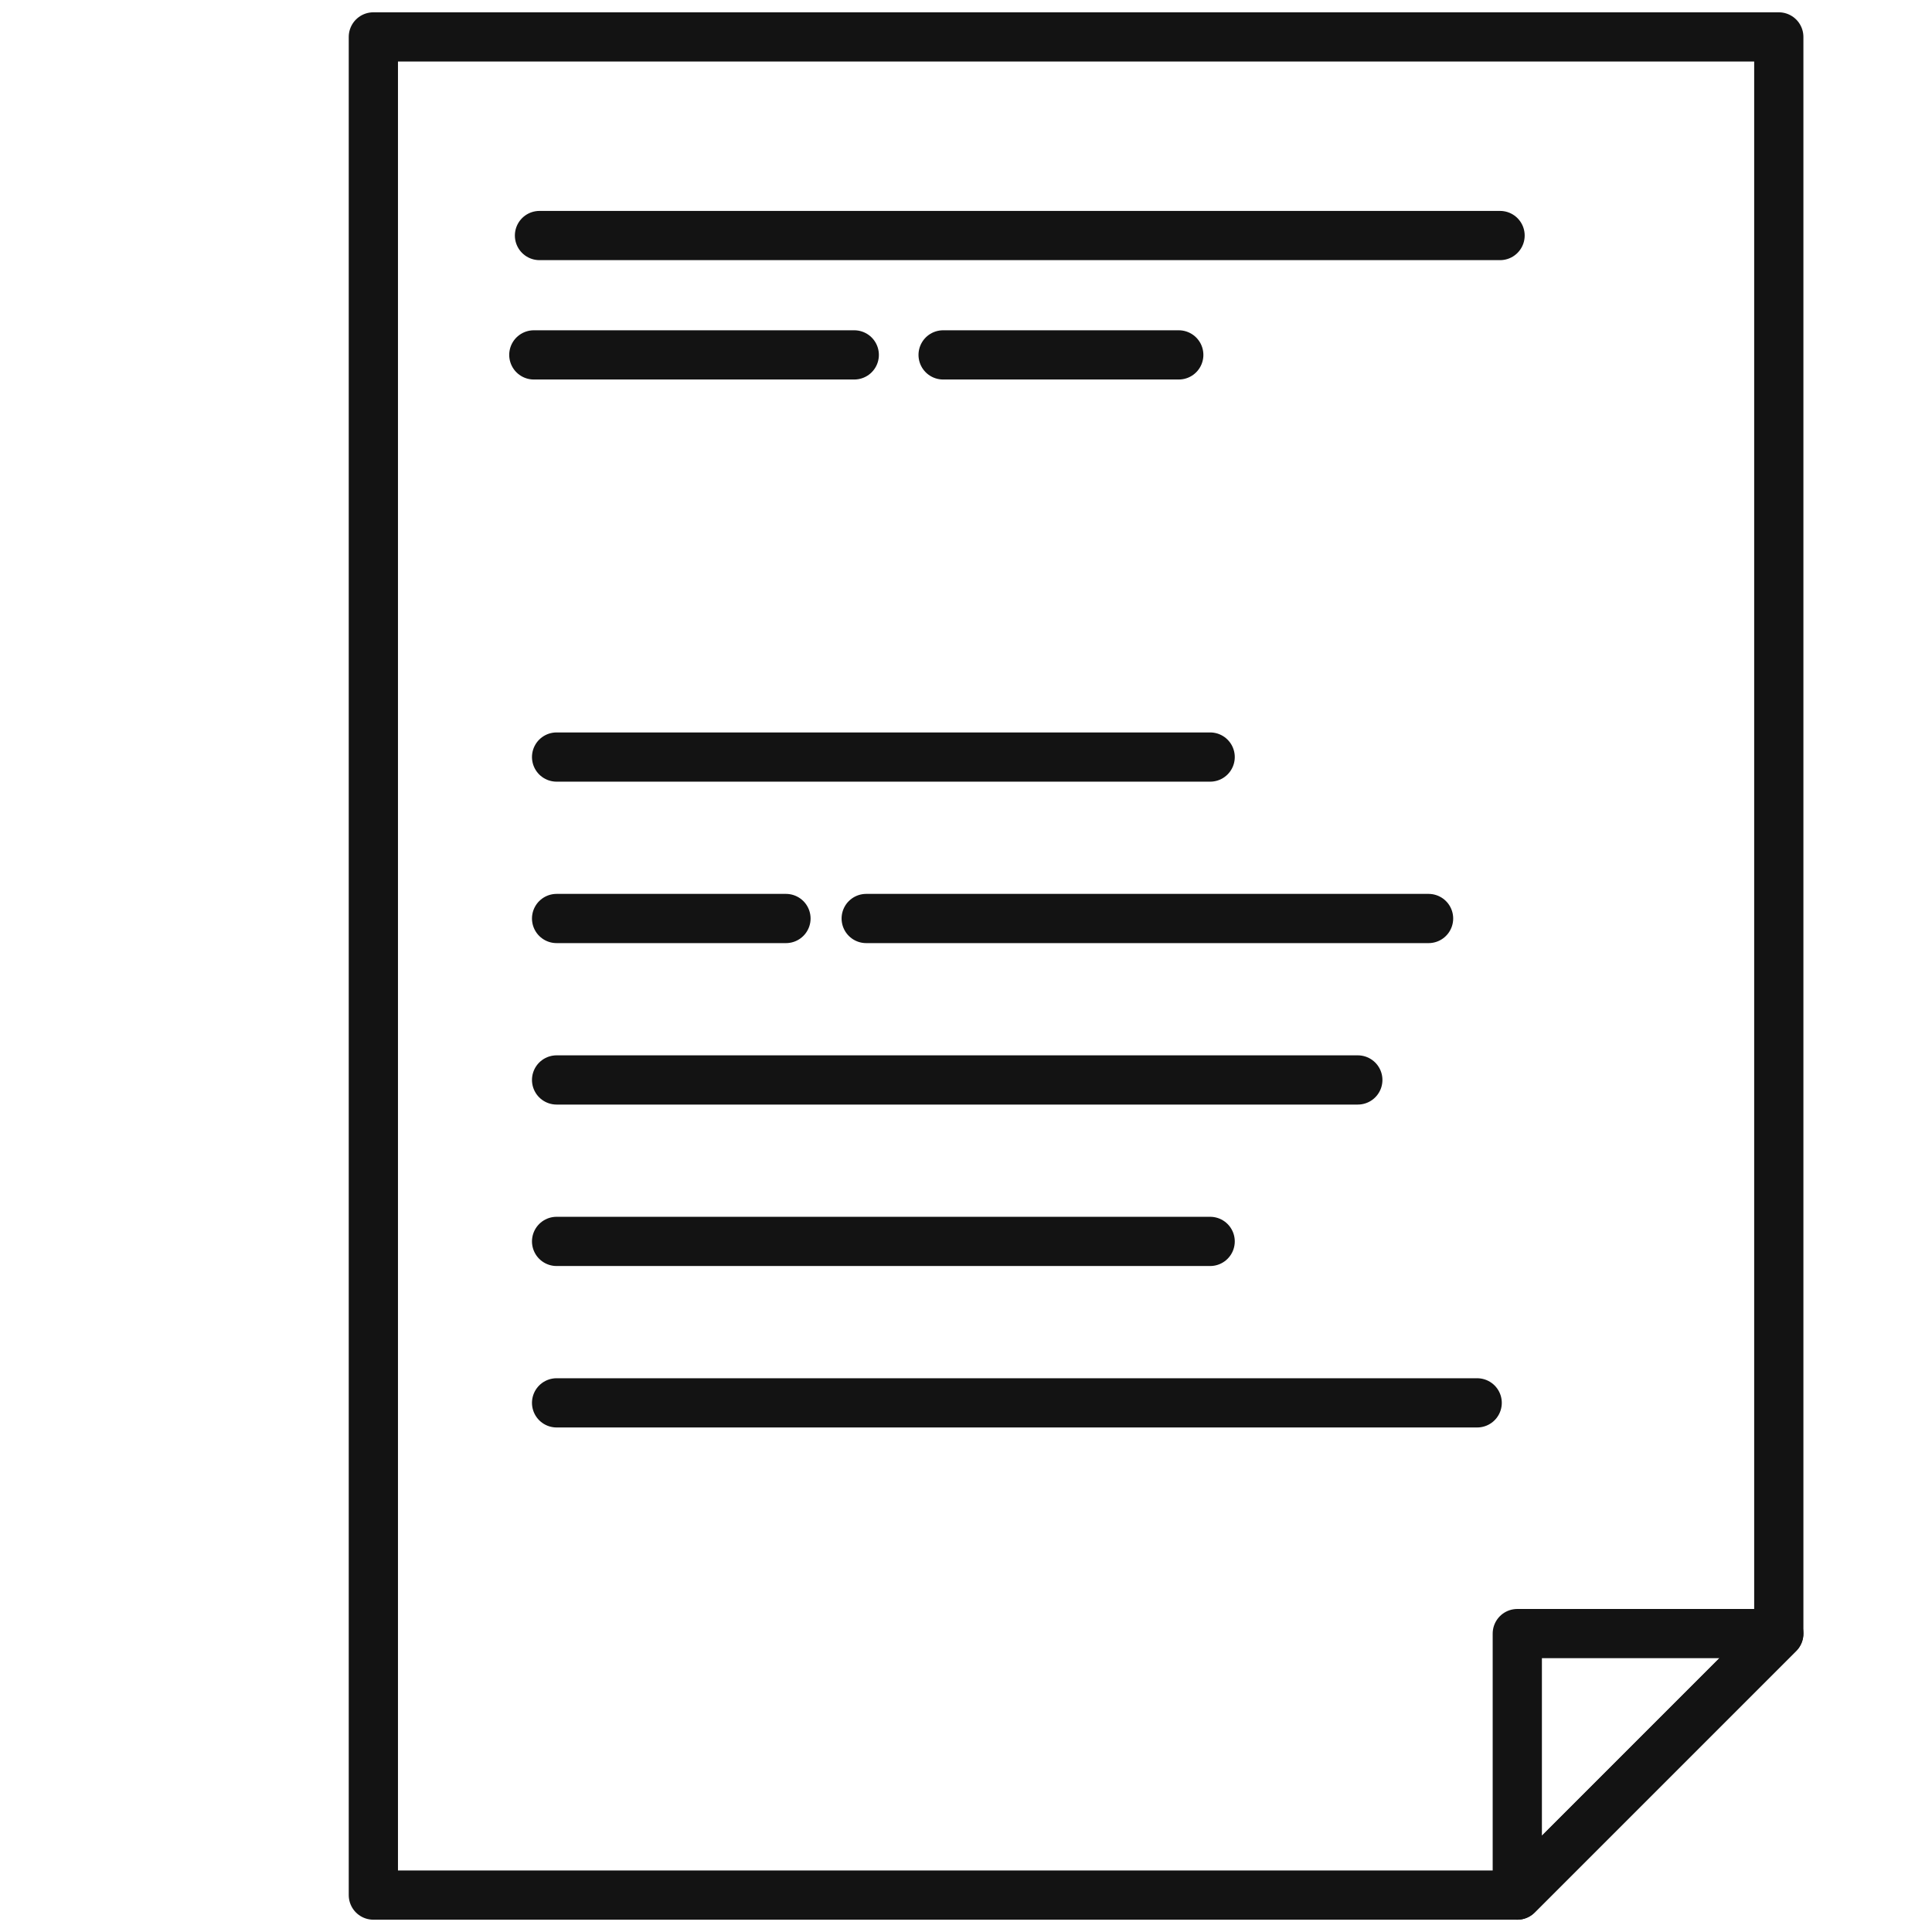 <svg width="157" height="157" viewBox="0 0 157 157" fill="none" xmlns="http://www.w3.org/2000/svg">
<path d="M144.55 3H30.34V154H123.3L144.55 132.75V3Z" stroke="#131313" stroke-width="4" stroke-linecap="round" stroke-linejoin="round"/>
<path d="M123.3 154L144.55 132.75H123.3V154Z" stroke="#131313" stroke-width="4" stroke-linecap="round" stroke-linejoin="round"/>
<path d="M43.84 19.14H121.9" stroke="#131313" stroke-width="4" stroke-linecap="round" stroke-linejoin="round"/>
<path d="M43.38 28.84H69.42" stroke="#131313" stroke-width="4" stroke-linecap="round" stroke-linejoin="round"/>
<path d="M76.64 28.84H95.79" stroke="#131313" stroke-width="4" stroke-linecap="round" stroke-linejoin="round"/>
<path d="M45.23 74.64H63.87" stroke="#131313" stroke-width="4" stroke-linecap="round" stroke-linejoin="round"/>
<path d="M70.39 74.64H116.09" stroke="#131313" stroke-width="4" stroke-linecap="round" stroke-linejoin="round"/>
<path d="M45.23 87.76H110.34" stroke="#131313" stroke-width="4" stroke-linecap="round" stroke-linejoin="round"/>
<path d="M45.23 100.88H98.341" stroke="#131313" stroke-width="4" stroke-linecap="round" stroke-linejoin="round"/>
<path d="M45.23 61.52H98.341" stroke="#131313" stroke-width="4" stroke-linecap="round" stroke-linejoin="round"/>
<path d="M45.23 114H120.04" stroke="#131313" stroke-width="4" stroke-linecap="round" stroke-linejoin="round"/>
</svg>
